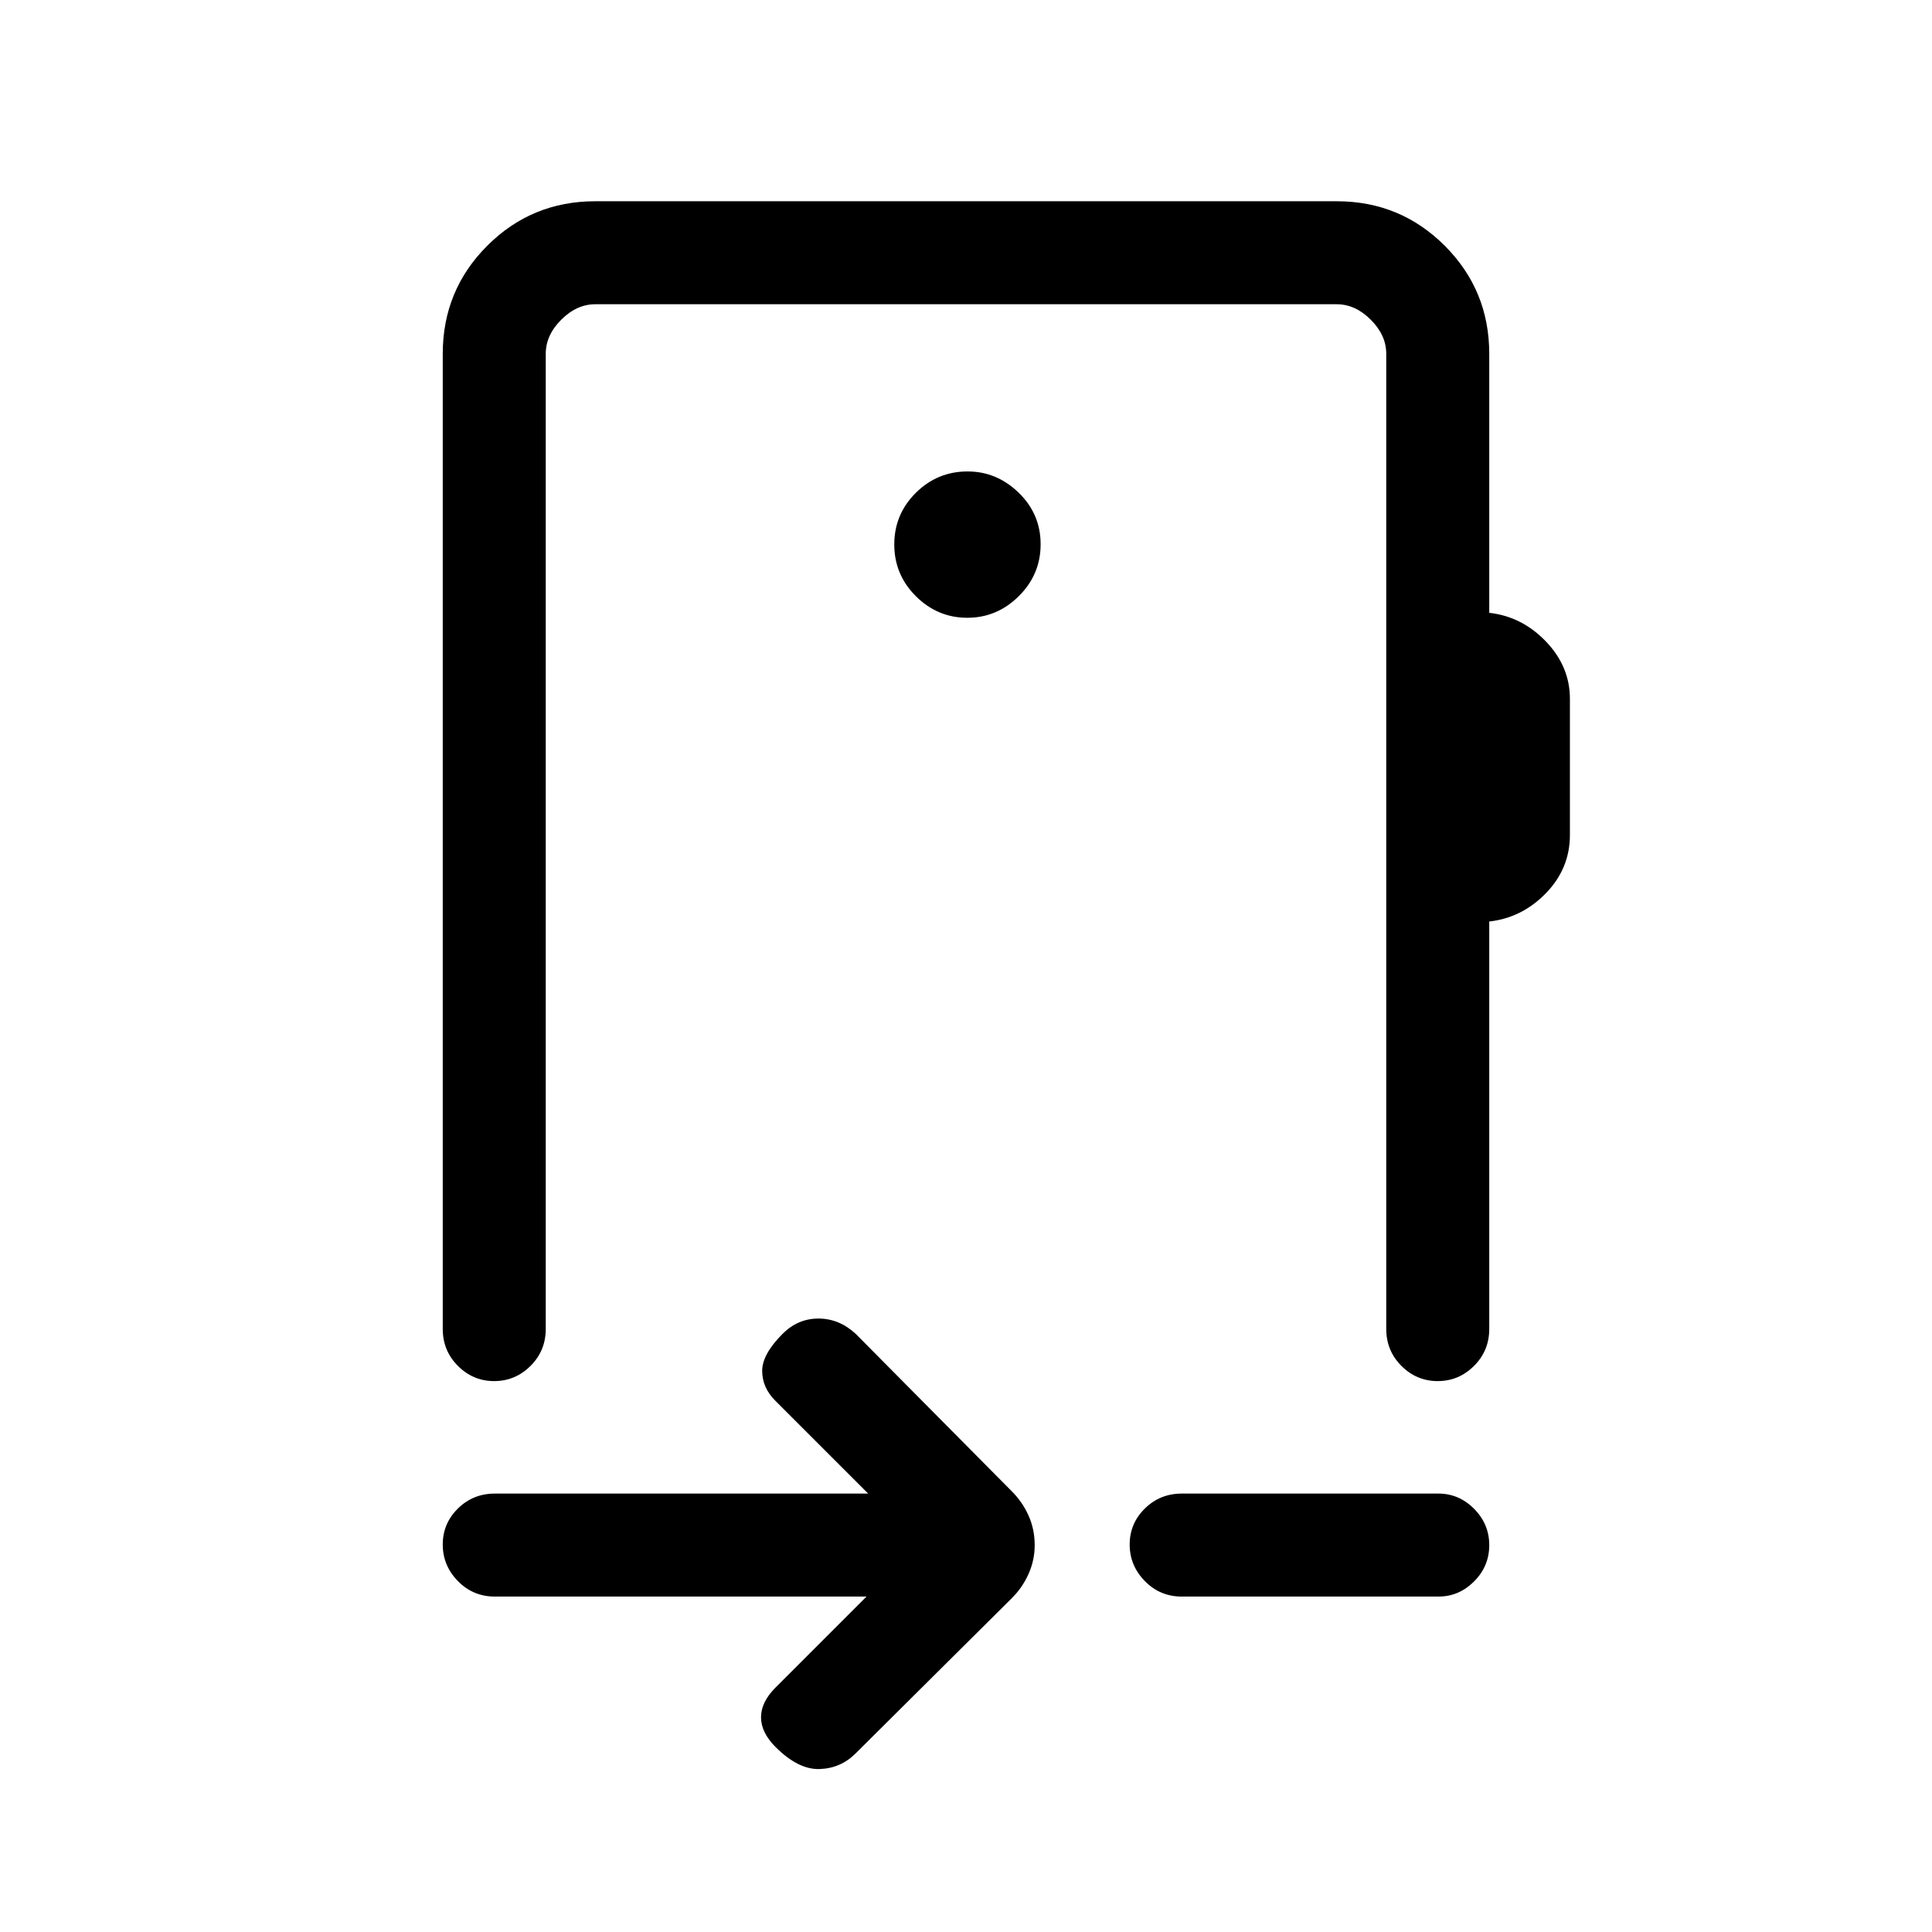 <svg xmlns="http://www.w3.org/2000/svg" height="40" viewBox="0 -960 960 960" width="40"><path d="M430.56-166.67H245.92q-10.86 0-18.39-7.7-7.53-7.69-7.53-18.16 0-10.47 7.53-17.89 7.53-7.43 18.39-7.43h185.47L385.23-264q-6.46-6.46-6.51-14.74-.05-8.29 10.18-18.52 7.56-7.56 17.79-7.56t18.46 7.56l77.62 78.29q5.28 5.28 8.32 12.08t3.04 14.67q0 7.45-3.04 14.27-3.04 6.82-8.32 12.07l-77.62 77.14q-7.46 7.46-18 7.77-10.53.3-21.77-10.93-7.23-7.23-7.23-14.79 0-7.57 7.23-14.8l45.18-45.18Zm156.7 0q-10.86 0-18.39-7.7-7.54-7.69-7.54-18.16 0-10.47 7.54-17.89 7.53-7.43 18.39-7.43h127.48q10.21 0 17.74 7.58 7.52 7.58 7.52 18.04 0 10.47-7.52 18.02-7.53 7.54-17.74 7.54H587.26ZM480-541.62ZM271.18-784.21v484.54q0 10.86-7.58 18.39-7.57 7.54-18.04 7.54-10.47 0-18.01-7.54-7.55-7.53-7.55-18.39v-484.54q0-31.57 22.11-53.68T295.79-860h368.42q31.57 0 53.68 22.11T740-784.21v128.72q16.26 1.82 28.17 14.25t11.91 28.49v67.62q0 16.69-11.91 28.95-11.91 12.26-28.17 14.08v202.43q0 10.86-7.58 18.39-7.57 7.54-18.04 7.54-10.47 0-18.01-7.54-7.55-7.53-7.55-18.39v-484.54q0-9.23-7.69-16.92-7.69-7.69-16.92-7.69H295.79q-9.23 0-16.92 7.69-7.69 7.69-7.69 16.92Zm209.46 131.18q14.77 0 25.6-10.75 10.84-10.75 10.84-25.78 0-15.03-10.9-25.61-10.89-10.57-25.39-10.57-15.03 0-25.73 10.63-10.7 10.63-10.7 25.66 0 15.02 10.75 25.72 10.76 10.7 25.53 10.7Z"/></svg>